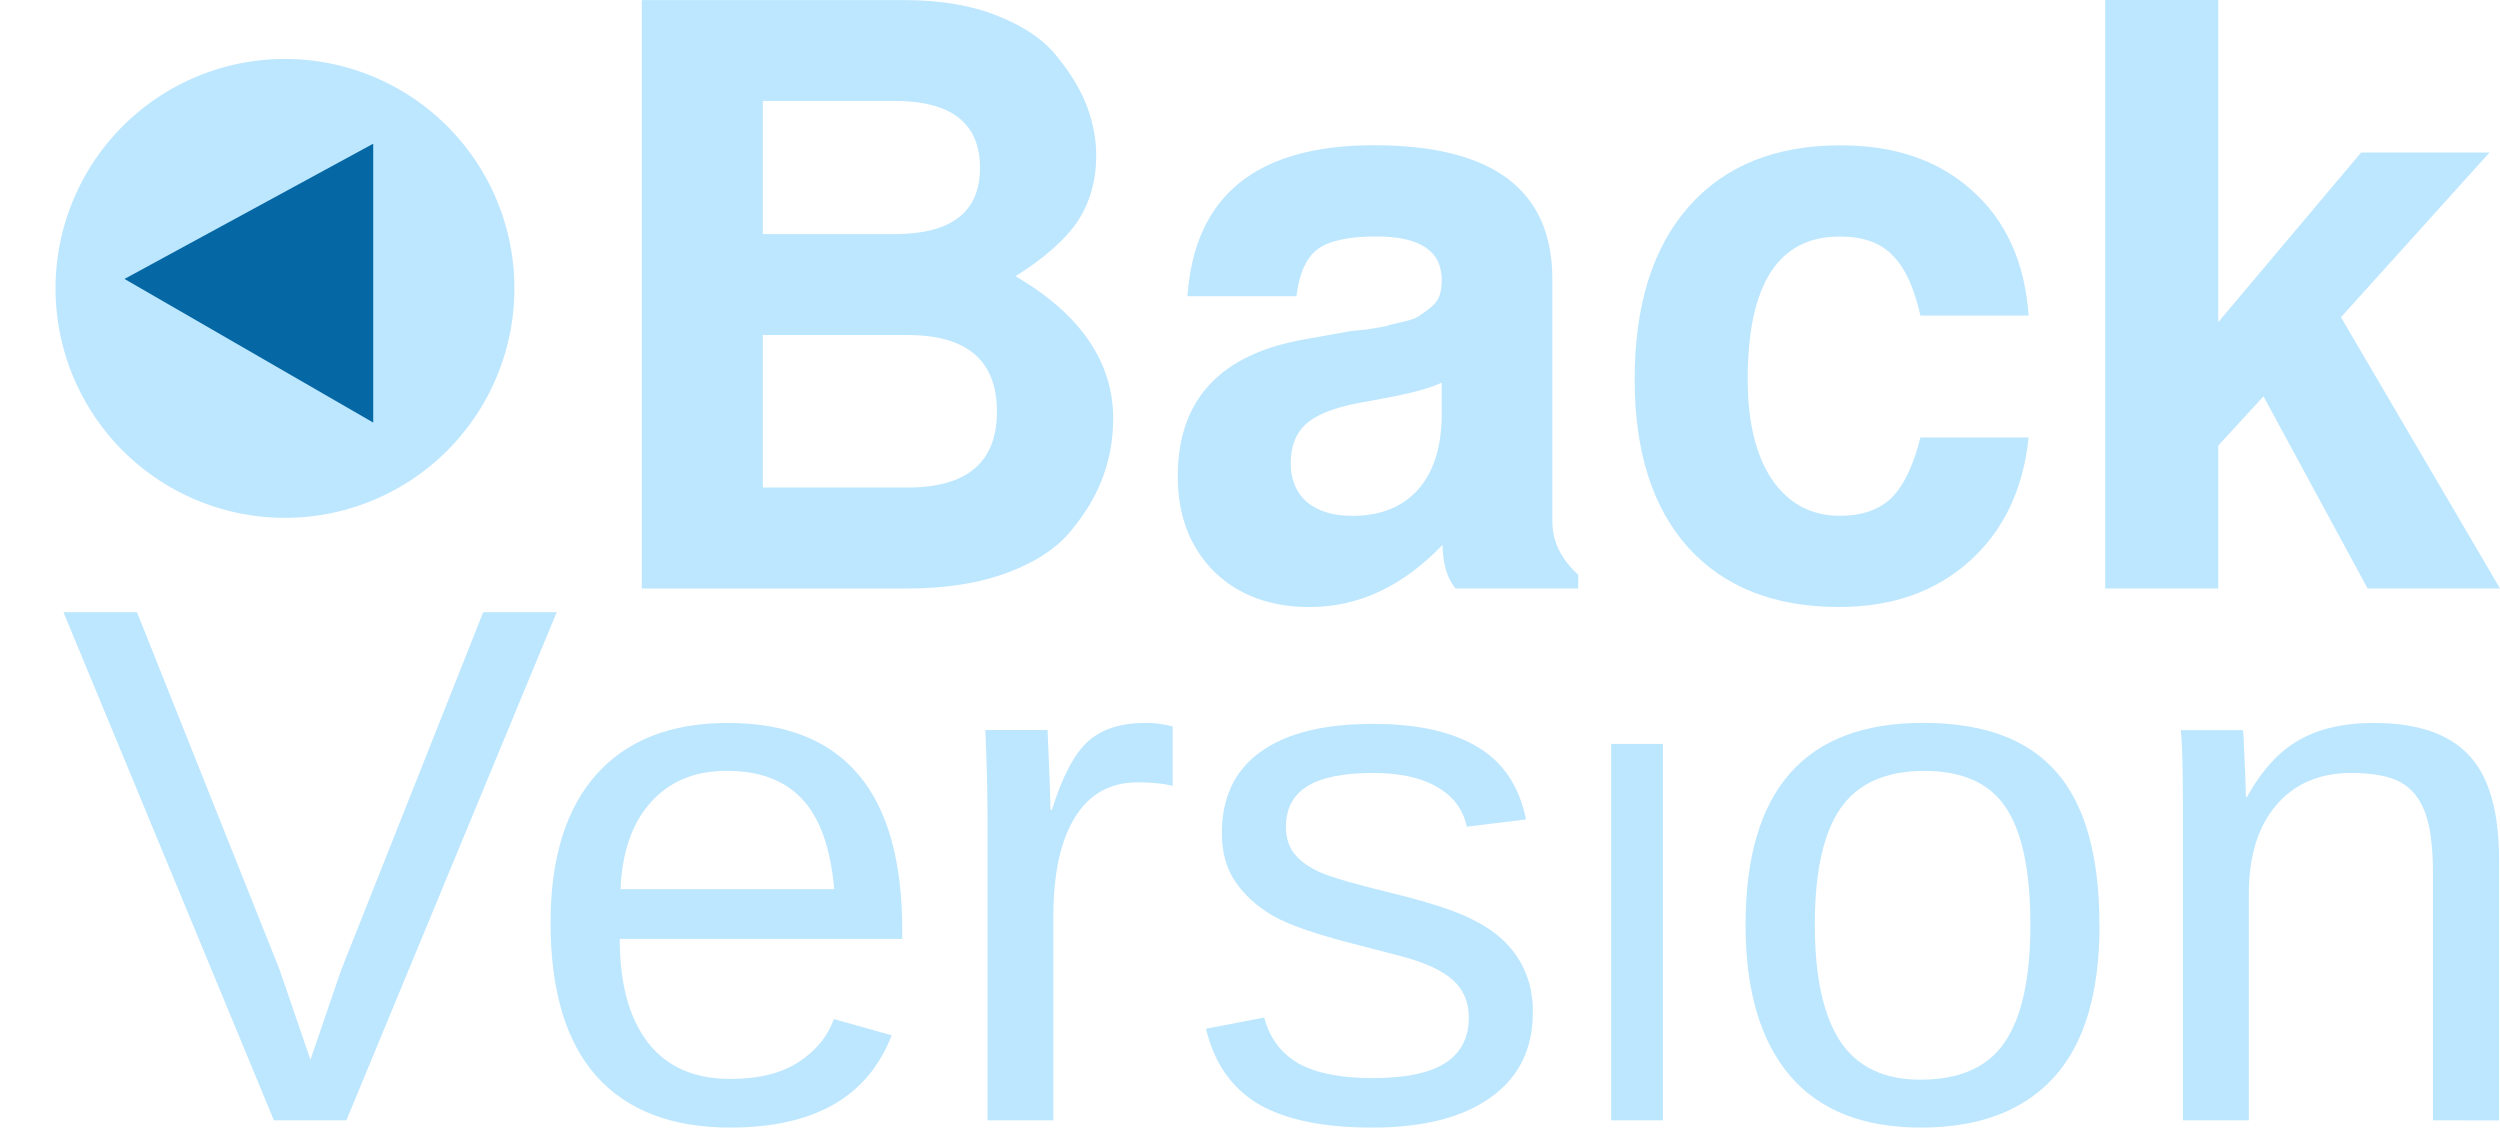 <?xml version="1.0" encoding="UTF-8" standalone="no"?>
<!-- Created with Inkscape (http://www.inkscape.org/) -->

<svg
   width="32.776mm"
   height="14.783mm"
   viewBox="0 0 32.776 14.783"
   version="1.1"
   id="svg920"
   inkscape:version="1.3 (0e150ed6c4, 2023-07-21)"
   sodipodi:docname="back-version_logo_2022.svg"
   xmlns:inkscape="http://www.inkscape.org/namespaces/inkscape"
   xmlns:sodipodi="http://sodipodi.sourceforge.net/DTD/sodipodi-0.dtd"
   xmlns="http://www.w3.org/2000/svg"
   xmlns:svg="http://www.w3.org/2000/svg"
   xmlns:rdf="http://www.w3.org/1999/02/22-rdf-syntax-ns#"
   xmlns:cc="http://creativecommons.org/ns#"
   xmlns:dc="http://purl.org/dc/elements/1.1/">
  <defs
     id="defs914" />
  <sodipodi:namedview
     id="base"
     pagecolor="#ffffff"
     bordercolor="#666666"
     borderopacity="1.0"
     inkscape:pageopacity="0.0"
     inkscape:pageshadow="2"
     inkscape:zoom="2.8284271"
     inkscape:cx="87.858018"
     inkscape:cy="3.0052038"
     inkscape:document-units="mm"
     inkscape:current-layer="layer1"
     showgrid="false"
     fit-margin-top="0"
     fit-margin-left="0"
     fit-margin-right="0"
     fit-margin-bottom="0"
     inkscape:window-width="1862"
     inkscape:window-height="1117"
     inkscape:window-x="1948"
     inkscape:window-y="28"
     inkscape:window-maximized="1"
     inkscape:showpageshadow="2"
     inkscape:pagecheckerboard="0"
     inkscape:deskcolor="#d1d1d1" />
  <g
     inkscape:label="Livello 1"
     inkscape:groupmode="layer"
     id="layer1"
     transform="translate(535.884,158.405)">
    <g
       id="g1"
       inkscape:export-filename="../../../../Progetti/www.spamu.site/domains/samuloop.site/public_html/data/images/bv-logo-light.svg"
       inkscape:export-xdpi="247.98524"
       inkscape:export-ydpi="247.98524">
      <path
         inkscape:connector-curvature="0"
         style="fill:#bde7ff;fill-opacity:1;stroke:#ff0000;stroke-width:1.455;stroke-miterlimit:4;stroke-dasharray:none;stroke-opacity:0"
         d="m -529.14,-154.624 a 3.008,3.008 0 0 1 -3.008,3.008 3.008,3.008 0 0 1 -3.008,-3.008 3.008,3.008 0 0 1 3.008,-3.008 3.008,3.008 0 0 1 3.008,3.008 z"
         id="path10706" />
      <path
         inkscape:connector-curvature="0"
         d="m -521.29,-152.912 q 0,0.381 -0.127,0.741 -0.127,0.36 -0.413,0.709 -0.275,0.349 -0.836,0.561 -0.561,0.212 -1.333,0.212 h -3.471 v -7.715 h 3.44 q 0.72,0 1.238,0.212 0.529,0.212 0.783,0.55 0.265,0.328 0.381,0.646 0.116,0.318 0.116,0.624 0,0.497 -0.243,0.868 -0.243,0.36 -0.815,0.72 1.281,0.751 1.281,1.873 z m -4.593,-4.17 v 1.746 h 1.725 q 1.122,0 1.122,-0.868 0,-0.878 -1.122,-0.878 z m 0,3.069 v 2 h 1.894 q 1.175,0 1.175,-0.995 0,-1.005 -1.175,-1.005 z"
         style="font-style:normal;font-variant:normal;font-weight:600;font-stretch:normal;font-size:40px;line-height:1.25;font-family:FreeSans;-inkscape-font-specification:'FreeSans Semi-Bold';letter-spacing:0px;word-spacing:0px;fill:#bde7ff;fill-opacity:1;stroke:none;stroke-width:0.265px;stroke-linecap:butt;stroke-linejoin:miter;stroke-opacity:1"
         id="path836" />
      <path
         inkscape:connector-curvature="0"
         d="m -518.708,-150.446 q -0.783,0 -1.259,-0.466 -0.476,-0.476 -0.476,-1.249 0,-1.513 1.683,-1.799 l 0.593,-0.106 q 0.021,0 0.212,-0.021 0.191,-0.032 0.243,-0.042 0.053,-0.021 0.201,-0.053 0.159,-0.032 0.222,-0.074 0.064,-0.042 0.148,-0.106 0.095,-0.074 0.127,-0.159 0.032,-0.095 0.032,-0.212 0,-0.572 -0.857,-0.572 -0.55,0 -0.773,0.169 -0.222,0.169 -0.275,0.614 h -1.429 q 0.138,-1.979 2.445,-1.979 2.339,0 2.339,1.757 v 3.175 q 0,0.392 0.339,0.699 v 0.18 h -1.609 q -0.169,-0.212 -0.169,-0.572 -0.783,0.815 -1.736,0.815 z m 1.725,-2.54 v -0.402 q -0.201,0.095 -0.624,0.18 l -0.508,0.095 q -0.466,0.095 -0.656,0.275 -0.191,0.18 -0.191,0.508 0,0.318 0.212,0.508 0.222,0.18 0.593,0.18 0.561,0 0.868,-0.349 0.307,-0.349 0.307,-0.995 z"
         style="font-style:normal;font-variant:normal;font-weight:600;font-stretch:normal;font-size:40px;line-height:1.25;font-family:FreeSans;-inkscape-font-specification:'FreeSans Semi-Bold';letter-spacing:0px;word-spacing:0px;fill:#bde7ff;fill-opacity:1;stroke:none;stroke-width:0.265px;stroke-linecap:butt;stroke-linejoin:miter;stroke-opacity:1"
         id="path838" />
      <path
         inkscape:connector-curvature="0"
         d="m -511.765,-155.304 q -1.206,0 -1.206,1.873 0,0.836 0.318,1.312 0.328,0.476 0.889,0.476 0.434,0 0.677,-0.233 0.243,-0.243 0.381,-0.794 h 1.418 q -0.106,1.027 -0.783,1.63 -0.667,0.593 -1.704,0.593 -1.27,0 -1.979,-0.783 -0.699,-0.783 -0.699,-2.201 0,-1.46 0.709,-2.265 0.709,-0.804 1.99,-0.804 1.069,0 1.725,0.593 0.667,0.593 0.741,1.64 h -1.418 q -0.127,-0.561 -0.37,-0.794 -0.233,-0.243 -0.688,-0.243 z"
         style="font-style:normal;font-variant:normal;font-weight:600;font-stretch:normal;font-size:40px;line-height:1.25;font-family:FreeSans;-inkscape-font-specification:'FreeSans Semi-Bold';letter-spacing:0px;word-spacing:0px;fill:#bde7ff;fill-opacity:1;stroke:none;stroke-width:0.265px;stroke-linecap:butt;stroke-linejoin:miter;stroke-opacity:1"
         id="path840" />
      <path
         inkscape:connector-curvature="0"
         d="m -506.802,-154.182 1.873,-2.223 h 1.683 l -1.947,2.159 2.085,3.556 h -1.736 l -1.365,-2.519 -0.593,0.646 v 1.873 h -1.482 v -7.715 h 1.482 z"
         style="font-style:normal;font-variant:normal;font-weight:600;font-stretch:normal;font-size:40px;line-height:1.25;font-family:FreeSans;-inkscape-font-specification:'FreeSans Semi-Bold';letter-spacing:0px;word-spacing:0px;fill:#bde7ff;fill-opacity:1;stroke:none;stroke-width:0.265px;stroke-linecap:butt;stroke-linejoin:miter;stroke-opacity:1"
         id="path842" />
      <path
         inkscape:connector-curvature="0"
         d="m -531.343,-143.717 h -0.95 l -2.759,-6.662 h 0.964 l 1.871,4.691 0.403,1.177 0.403,-1.177 1.862,-4.691 h 0.964 z"
         style="font-style:normal;font-weight:normal;font-size:36.869px;line-height:1.25;font-family:sans-serif;letter-spacing:0px;word-spacing:0px;fill:#bde7ff;fill-opacity:1;stroke:none;stroke-width:0.287px;stroke-linecap:butt;stroke-linejoin:miter;stroke-opacity:1"
         id="path821" />
      <path
         inkscape:connector-curvature="0"
         d="m -527.759,-146.095 q 0,0.879 0.369,1.357 0.369,0.478 1.08,0.478 0.561,0 0.897,-0.222 0.341,-0.222 0.461,-0.563 l 0.758,0.213 q -0.465,1.21 -2.116,1.21 -1.152,0 -1.756,-0.676 -0.6,-0.676 -0.6,-2.01 0,-1.267 0.6,-1.943 0.605,-0.676 1.722,-0.676 2.289,0 2.289,2.719 v 0.113 z m 2.812,-0.653 q -0.072,-0.809 -0.417,-1.177 -0.345,-0.374 -0.993,-0.374 -0.629,0 -0.998,0.416 -0.365,0.411 -0.393,1.135 z"
         style="font-style:normal;font-weight:normal;font-size:36.869px;line-height:1.25;font-family:sans-serif;letter-spacing:0px;word-spacing:0px;fill:#bde7ff;fill-opacity:1;stroke:none;stroke-width:0.287px;stroke-linecap:butt;stroke-linejoin:miter;stroke-opacity:1"
         id="path823" />
      <path
         inkscape:connector-curvature="0"
         d="m -522.937,-143.717 v -3.925 q 0,-0.539 -0.029,-1.192 h 0.816 q 0.038,0.87 0.038,1.045 h 0.019 q 0.206,-0.657 0.475,-0.898 0.269,-0.241 0.758,-0.241 0.173,0 0.35,0.047 v 0.78 q -0.173,-0.047 -0.461,-0.047 -0.537,0 -0.82,0.459 -0.283,0.454 -0.283,1.305 v 2.667 z"
         style="font-style:normal;font-weight:normal;font-size:36.869px;line-height:1.25;font-family:sans-serif;letter-spacing:0px;word-spacing:0px;fill:#bde7ff;fill-opacity:1;stroke:none;stroke-width:0.287px;stroke-linecap:butt;stroke-linejoin:miter;stroke-opacity:1"
         id="path825" />
      <path
         inkscape:connector-curvature="0"
         d="m -515.788,-145.13 q 0,0.723 -0.557,1.116 -0.552,0.392 -1.55,0.392 -0.969,0 -1.497,-0.312 -0.523,-0.317 -0.681,-0.984 l 0.763,-0.147 q 0.11,0.411 0.456,0.605 0.345,0.189 0.96,0.189 0.657,0 0.96,-0.199 0.307,-0.199 0.307,-0.596 0,-0.303 -0.211,-0.492 -0.211,-0.189 -0.681,-0.312 l -0.619,-0.161 q -0.744,-0.189 -1.06,-0.369 -0.312,-0.184 -0.489,-0.444 -0.178,-0.26 -0.178,-0.638 0,-0.7 0.504,-1.064 0.509,-0.369 1.478,-0.369 0.859,0 1.363,0.298 0.509,0.298 0.643,0.955 l -0.777,0.095 q -0.072,-0.34 -0.389,-0.52 -0.312,-0.184 -0.84,-0.184 -0.585,0 -0.864,0.175 -0.278,0.175 -0.278,0.53 0,0.218 0.115,0.359 0.115,0.142 0.341,0.241 0.226,0.099 0.95,0.274 0.686,0.17 0.988,0.317 0.302,0.142 0.475,0.317 0.178,0.175 0.273,0.407 0.096,0.227 0.096,0.52 z"
         style="font-style:normal;font-weight:normal;font-size:36.869px;line-height:1.25;font-family:sans-serif;letter-spacing:0px;word-spacing:0px;fill:#bde7ff;fill-opacity:1;stroke:none;stroke-width:0.287px;stroke-linecap:butt;stroke-linejoin:miter;stroke-opacity:1"
         id="path827" />
      <path
         inkscape:connector-curvature="0"
         d="m -514.761,-143.717 v -4.935 h 0.679 v 4.935 z"
         style="font-style:normal;font-weight:normal;font-size:27.31px;line-height:0%;font-family:sans-serif;letter-spacing:0px;word-spacing:0px;fill:#bde7ff;fill-opacity:1;stroke:none;stroke-width:0.287px;stroke-linecap:butt;stroke-linejoin:miter;stroke-opacity:1"
         id="path829" />
      <path
         inkscape:connector-curvature="0"
         d="m -508.358,-146.279 q 0,1.343 -0.6,2 -0.6,0.657 -1.742,0.657 -1.137,0 -1.718,-0.681 -0.581,-0.686 -0.581,-1.977 0,-2.648 2.327,-2.648 1.19,0 1.751,0.648 0.561,0.643 0.561,2 z m -0.907,0 q 0,-1.059 -0.321,-1.537 -0.317,-0.482 -1.07,-0.482 -0.758,0 -1.099,0.492 -0.336,0.487 -0.336,1.527 0,1.012 0.331,1.523 0.336,0.506 1.051,0.506 0.777,0 1.108,-0.492 0.336,-0.492 0.336,-1.537 z"
         style="font-style:normal;font-weight:normal;font-size:36.869px;line-height:1.25;font-family:sans-serif;letter-spacing:0px;word-spacing:0px;fill:#bde7ff;fill-opacity:1;stroke:none;stroke-width:0.287px;stroke-linecap:butt;stroke-linejoin:miter;stroke-opacity:1"
         id="path831" />
      <path
         inkscape:connector-curvature="0"
         d="m -503.987,-143.717 v -3.244 q 0,-0.506 -0.101,-0.785 -0.101,-0.279 -0.321,-0.402 -0.221,-0.123 -0.648,-0.123 -0.624,0 -0.984,0.421 -0.36,0.421 -0.36,1.168 v 2.965 h -0.864 v -4.024 q 0,-0.894 -0.029,-1.092 h 0.816 q 0.005,0.024 0.01,0.128 0.005,0.104 0.01,0.241 0.01,0.132 0.019,0.506 h 0.014 q 0.297,-0.53 0.686,-0.747 0.393,-0.222 0.974,-0.222 0.854,0 1.247,0.421 0.398,0.416 0.398,1.381 v 3.409 z"
         style="font-style:normal;font-weight:normal;font-size:36.869px;line-height:1.25;font-family:sans-serif;letter-spacing:0px;word-spacing:0px;fill:#bde7ff;fill-opacity:1;stroke:none;stroke-width:0.287px;stroke-linecap:butt;stroke-linejoin:miter;stroke-opacity:1"
         id="path833" />
      <path
         style="fill:#0567a3;fill-opacity:1;fill-rule:evenodd;stroke:none;stroke-width:0.265px;stroke-linecap:butt;stroke-linejoin:miter;stroke-opacity:1"
         d="m -530.991,-156.521 v 3.656 l -3.261,-1.883 z"
         id="path10716"
         inkscape:connector-curvature="0"
         inkscape:export-filename="/home/lele/Immagini/bluebv.png"
         inkscape:export-xdpi="533.33331"
         inkscape:export-ydpi="533.33331" />
    </g>
  </g>
</svg>
